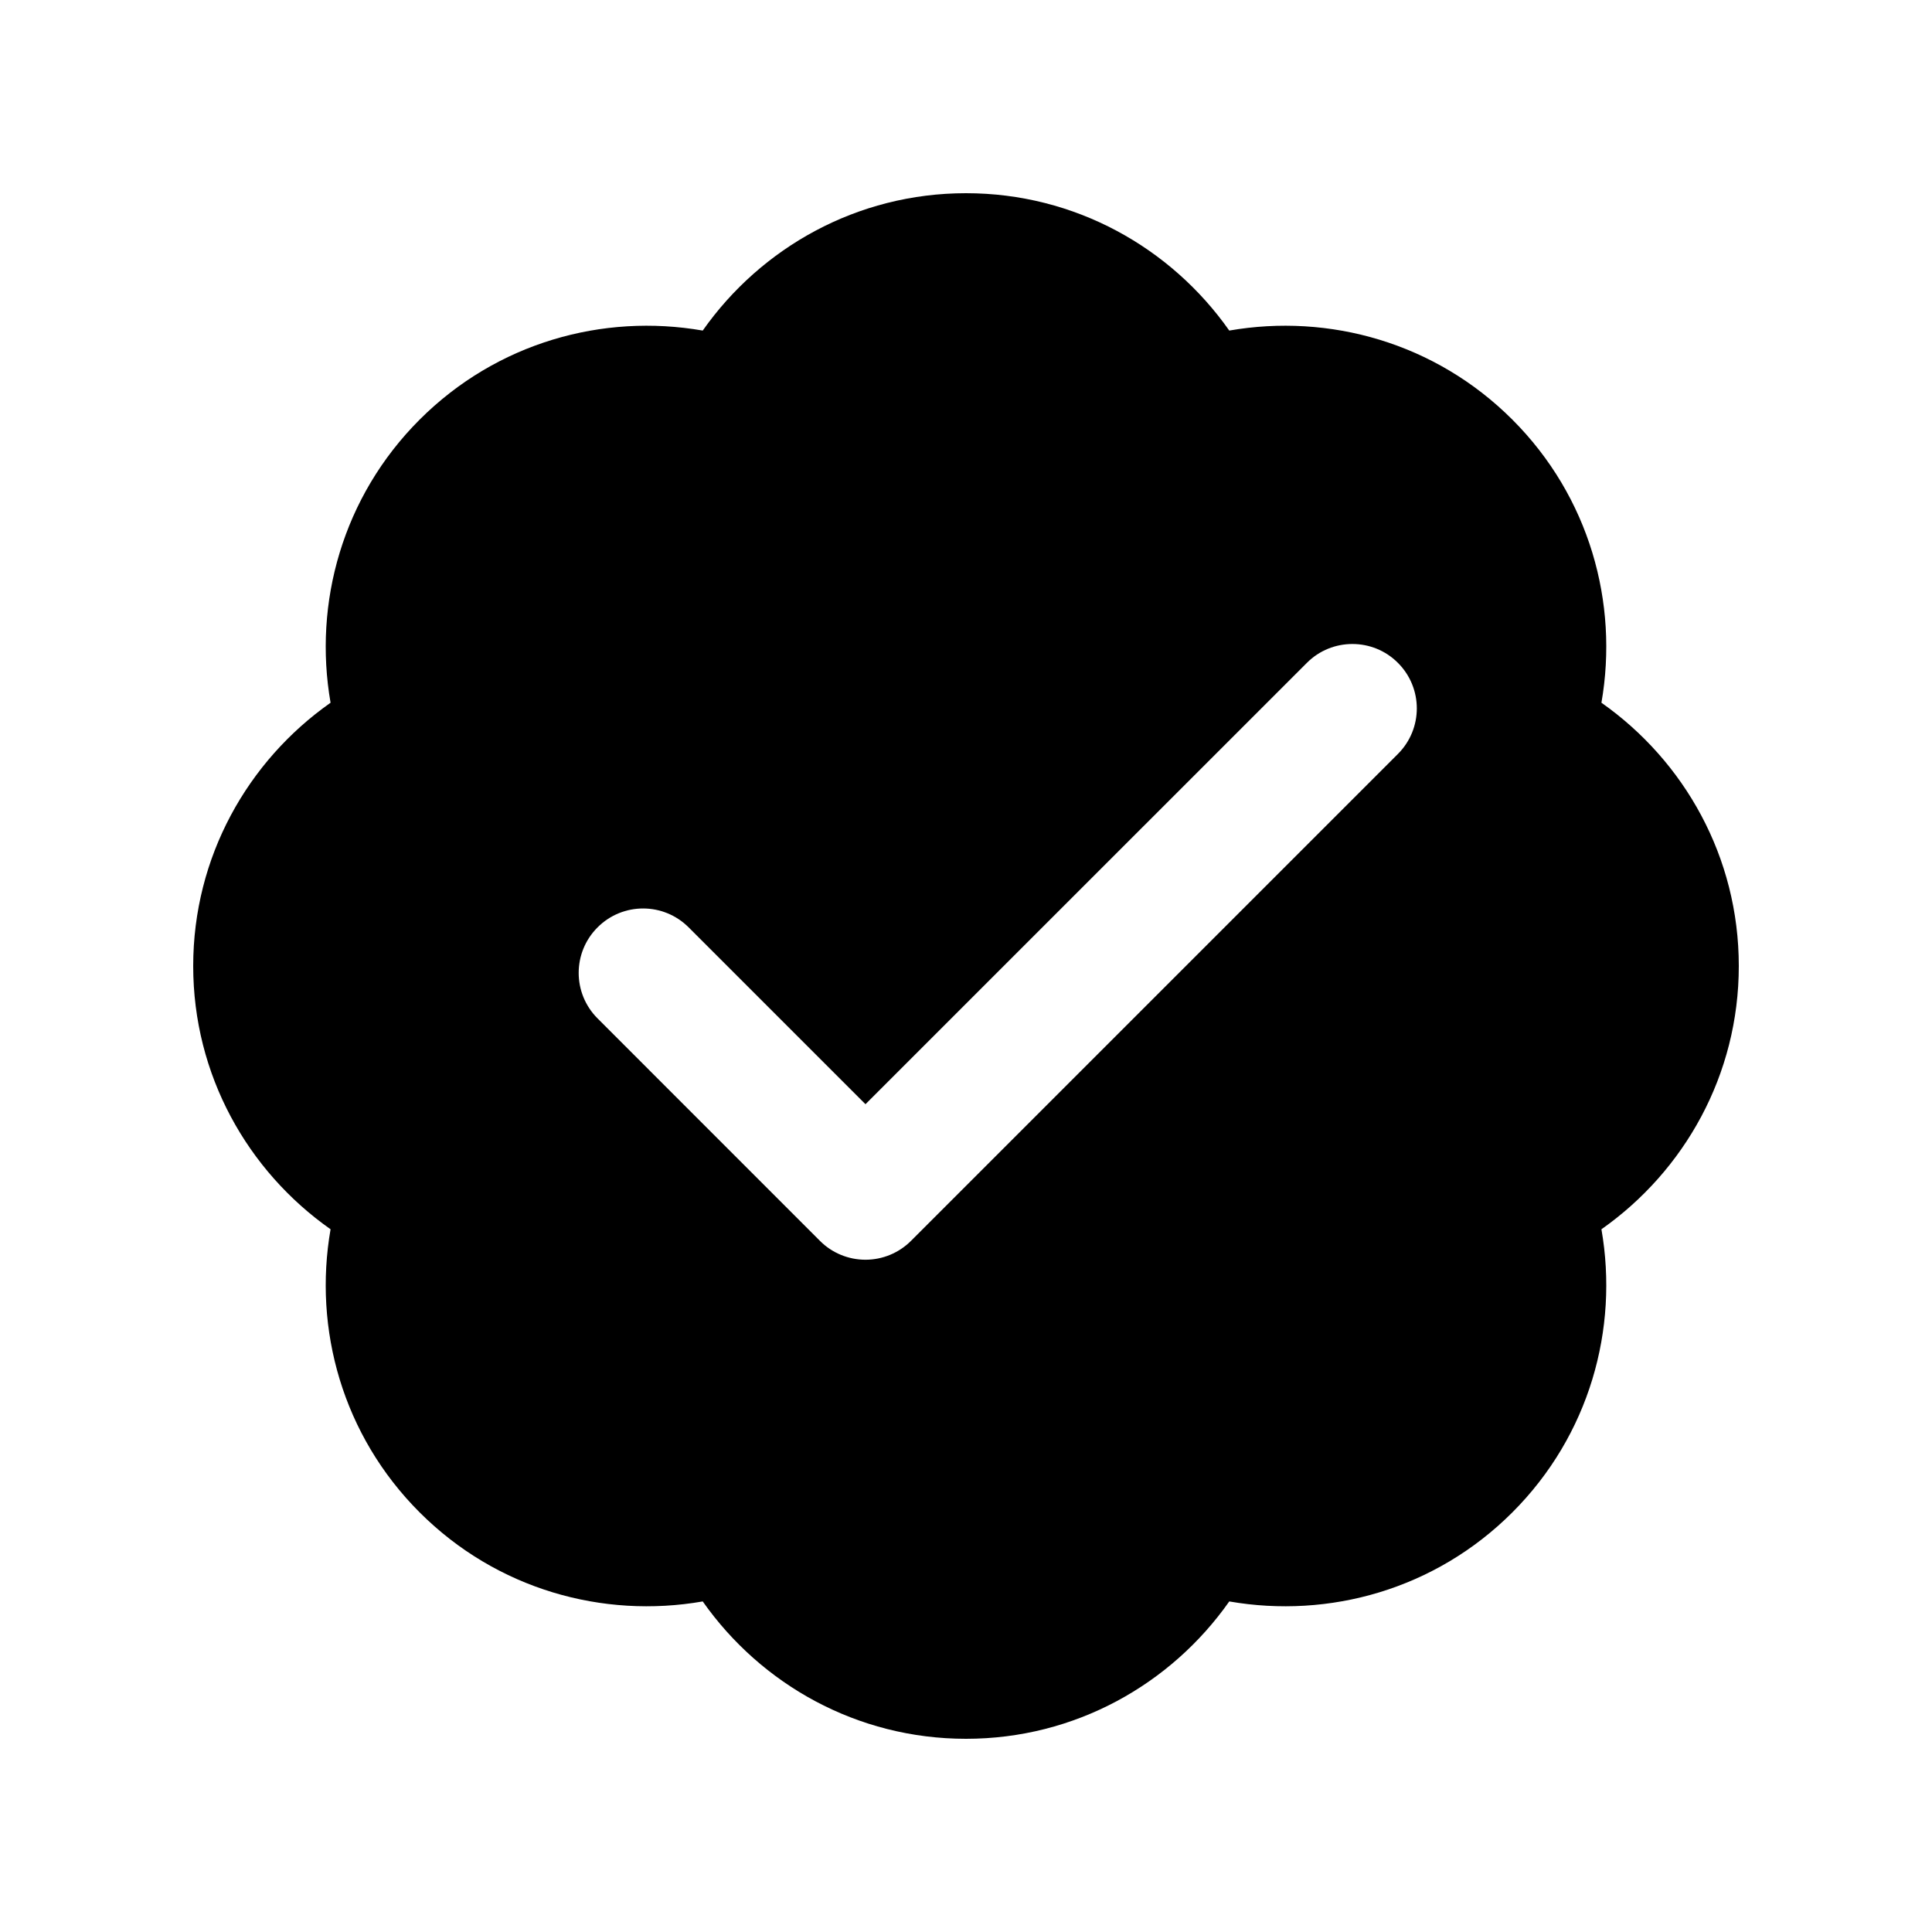 <svg xmlns="http://www.w3.org/2000/svg"  viewBox="0 0 30 30" width="100px" height="100px"><path d="M 15 3 C 13.307 3 11.817 3.846 10.912 5.133 C 9.362 4.863 7.713 5.319 6.516 6.516 C 5.319 7.713 4.863 9.363 5.133 10.912 C 3.846 11.817 3 13.307 3 15 C 3 16.693 3.846 18.183 5.133 19.088 C 4.863 20.638 5.319 22.287 6.516 23.484 C 7.713 24.681 9.363 25.137 10.912 24.867 C 11.817 26.154 13.307 27 15 27 C 16.693 27 18.183 26.154 19.088 24.867 C 20.638 25.137 22.287 24.681 23.484 23.484 C 24.681 22.287 25.137 20.637 24.867 19.088 C 26.154 18.183 27 16.693 27 15 C 27 13.307 26.154 11.817 24.867 10.912 C 25.137 9.362 24.681 7.713 23.484 6.516 C 22.287 5.319 20.637 4.863 19.088 5.133 C 18.183 3.846 16.693 3 15 3 z M 21 10 C 21.256 10 21.512 10.097 21.707 10.293 C 22.098 10.684 22.098 11.316 21.707 11.707 L 14.146 19.268 C 13.958 19.456 13.704 19.561 13.439 19.561 C 13.174 19.561 12.919 19.456 12.732 19.268 L 9.279 15.814 C 8.888 15.423 8.888 14.791 9.279 14.4 C 9.67 14.009 10.302 14.009 10.693 14.4 L 13.439 17.146 L 20.293 10.293 C 20.488 10.097 20.744 10 21 10 z"/></svg>